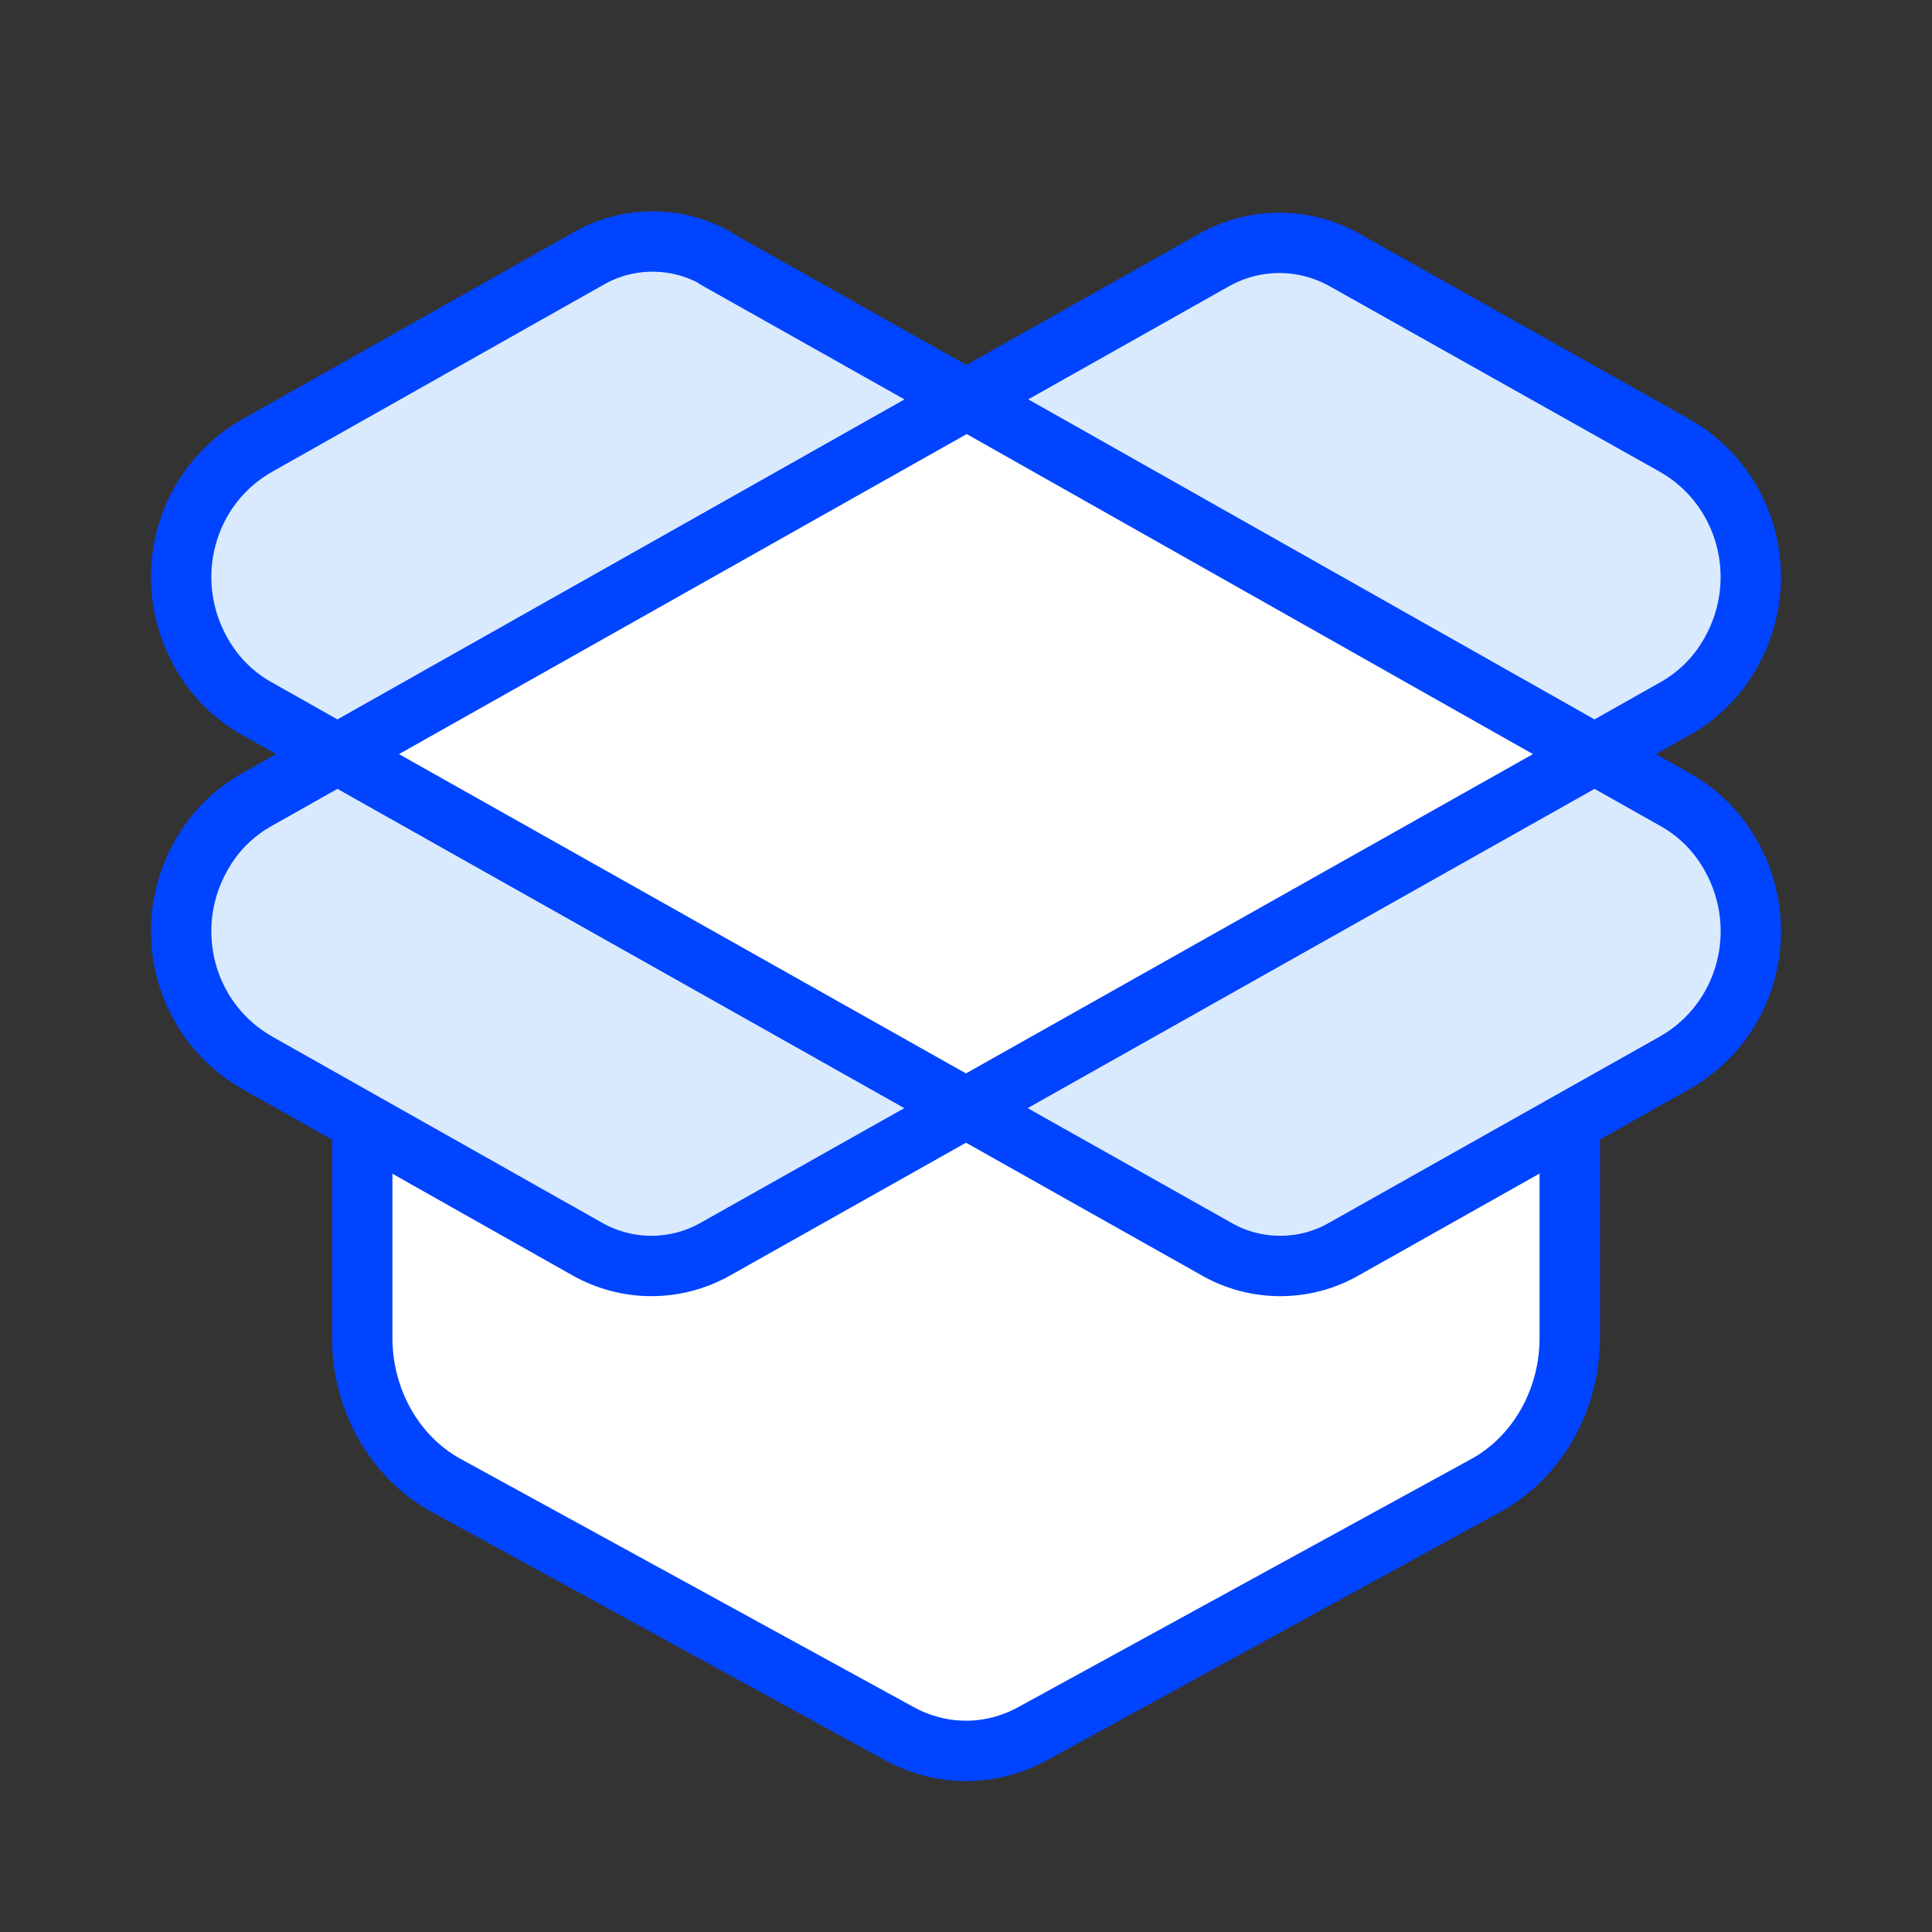 <svg width="32" height="32" viewBox="0 0 32 32" fill="none" xmlns="http://www.w3.org/2000/svg">
<rect x="0" y="0" width="32" height="32" fill="#333333" stroke="none"/>
<path d="M16 29V18" stroke="#0044FF" stroke-linecap="round" stroke-linejoin="round"/>
<path d="M26 18V22.161C26 23.188 25.462 24.135 24.613 24.602L17.113 28.71C16.413 29.097 15.588 29.097 14.887 28.71L7.388 24.602C6.537 24.135 6 23.188 6 22.161V18" fill="white"/>
<path d="M26 18V22.161C26 23.188 25.462 24.135 24.613 24.602L17.113 28.71C16.413 29.097 15.588 29.097 14.887 28.71L7.388 24.602C6.537 24.135 6 23.188 6 22.161V18" stroke="#0044FF" stroke-linecap="round" stroke-linejoin="round"/>
<path d="M27.724 11.748C28.128 11.526 28.453 11.201 28.675 10.797C29.352 9.585 28.935 8.048 27.724 7.371L22.252 4.296C21.588 3.931 20.793 3.931 20.128 4.296L16.012 6.615L26.408 12.491L27.724 11.748Z" fill="#D9EAFE" stroke="#0044FF" stroke-linecap="round" stroke-linejoin="round"/>
<path d="M4.275 13.233C3.871 13.455 3.546 13.78 3.324 14.184C2.647 15.396 3.063 16.933 4.275 17.611L9.721 20.685C10.385 21.063 11.193 21.063 11.857 20.685L16 18.353L5.591 12.491L4.275 13.233Z" fill="#D9EAFE" stroke="#0044FF" stroke-linecap="round" stroke-linejoin="round"/>
<path d="M11.87 4.283C11.219 3.906 10.398 3.906 9.747 4.283L4.275 7.371C3.063 8.048 2.647 9.586 3.324 10.797C3.546 11.201 3.871 11.527 4.275 11.748L5.591 12.491L16 6.615L11.857 4.283H11.87Z" fill="#D9EAFE" stroke="#0044FF" stroke-linecap="round" stroke-linejoin="round"/>
<path d="M27.725 13.233L26.409 12.491L16 18.353L20.143 20.685C20.794 21.063 21.615 21.063 22.266 20.685L27.725 17.611C28.936 16.933 29.353 15.396 28.676 14.184C28.454 13.78 28.129 13.455 27.725 13.233Z" fill="#D9EAFE" stroke="#0044FF" stroke-linecap="round" stroke-linejoin="round"/>
<path d="M16.012 6.615L5.59 12.491L15.999 18.353L26.408 12.491L16.012 6.615Z" fill="white" stroke="#0044FF" stroke-linecap="round" stroke-linejoin="round"/>
</svg>
